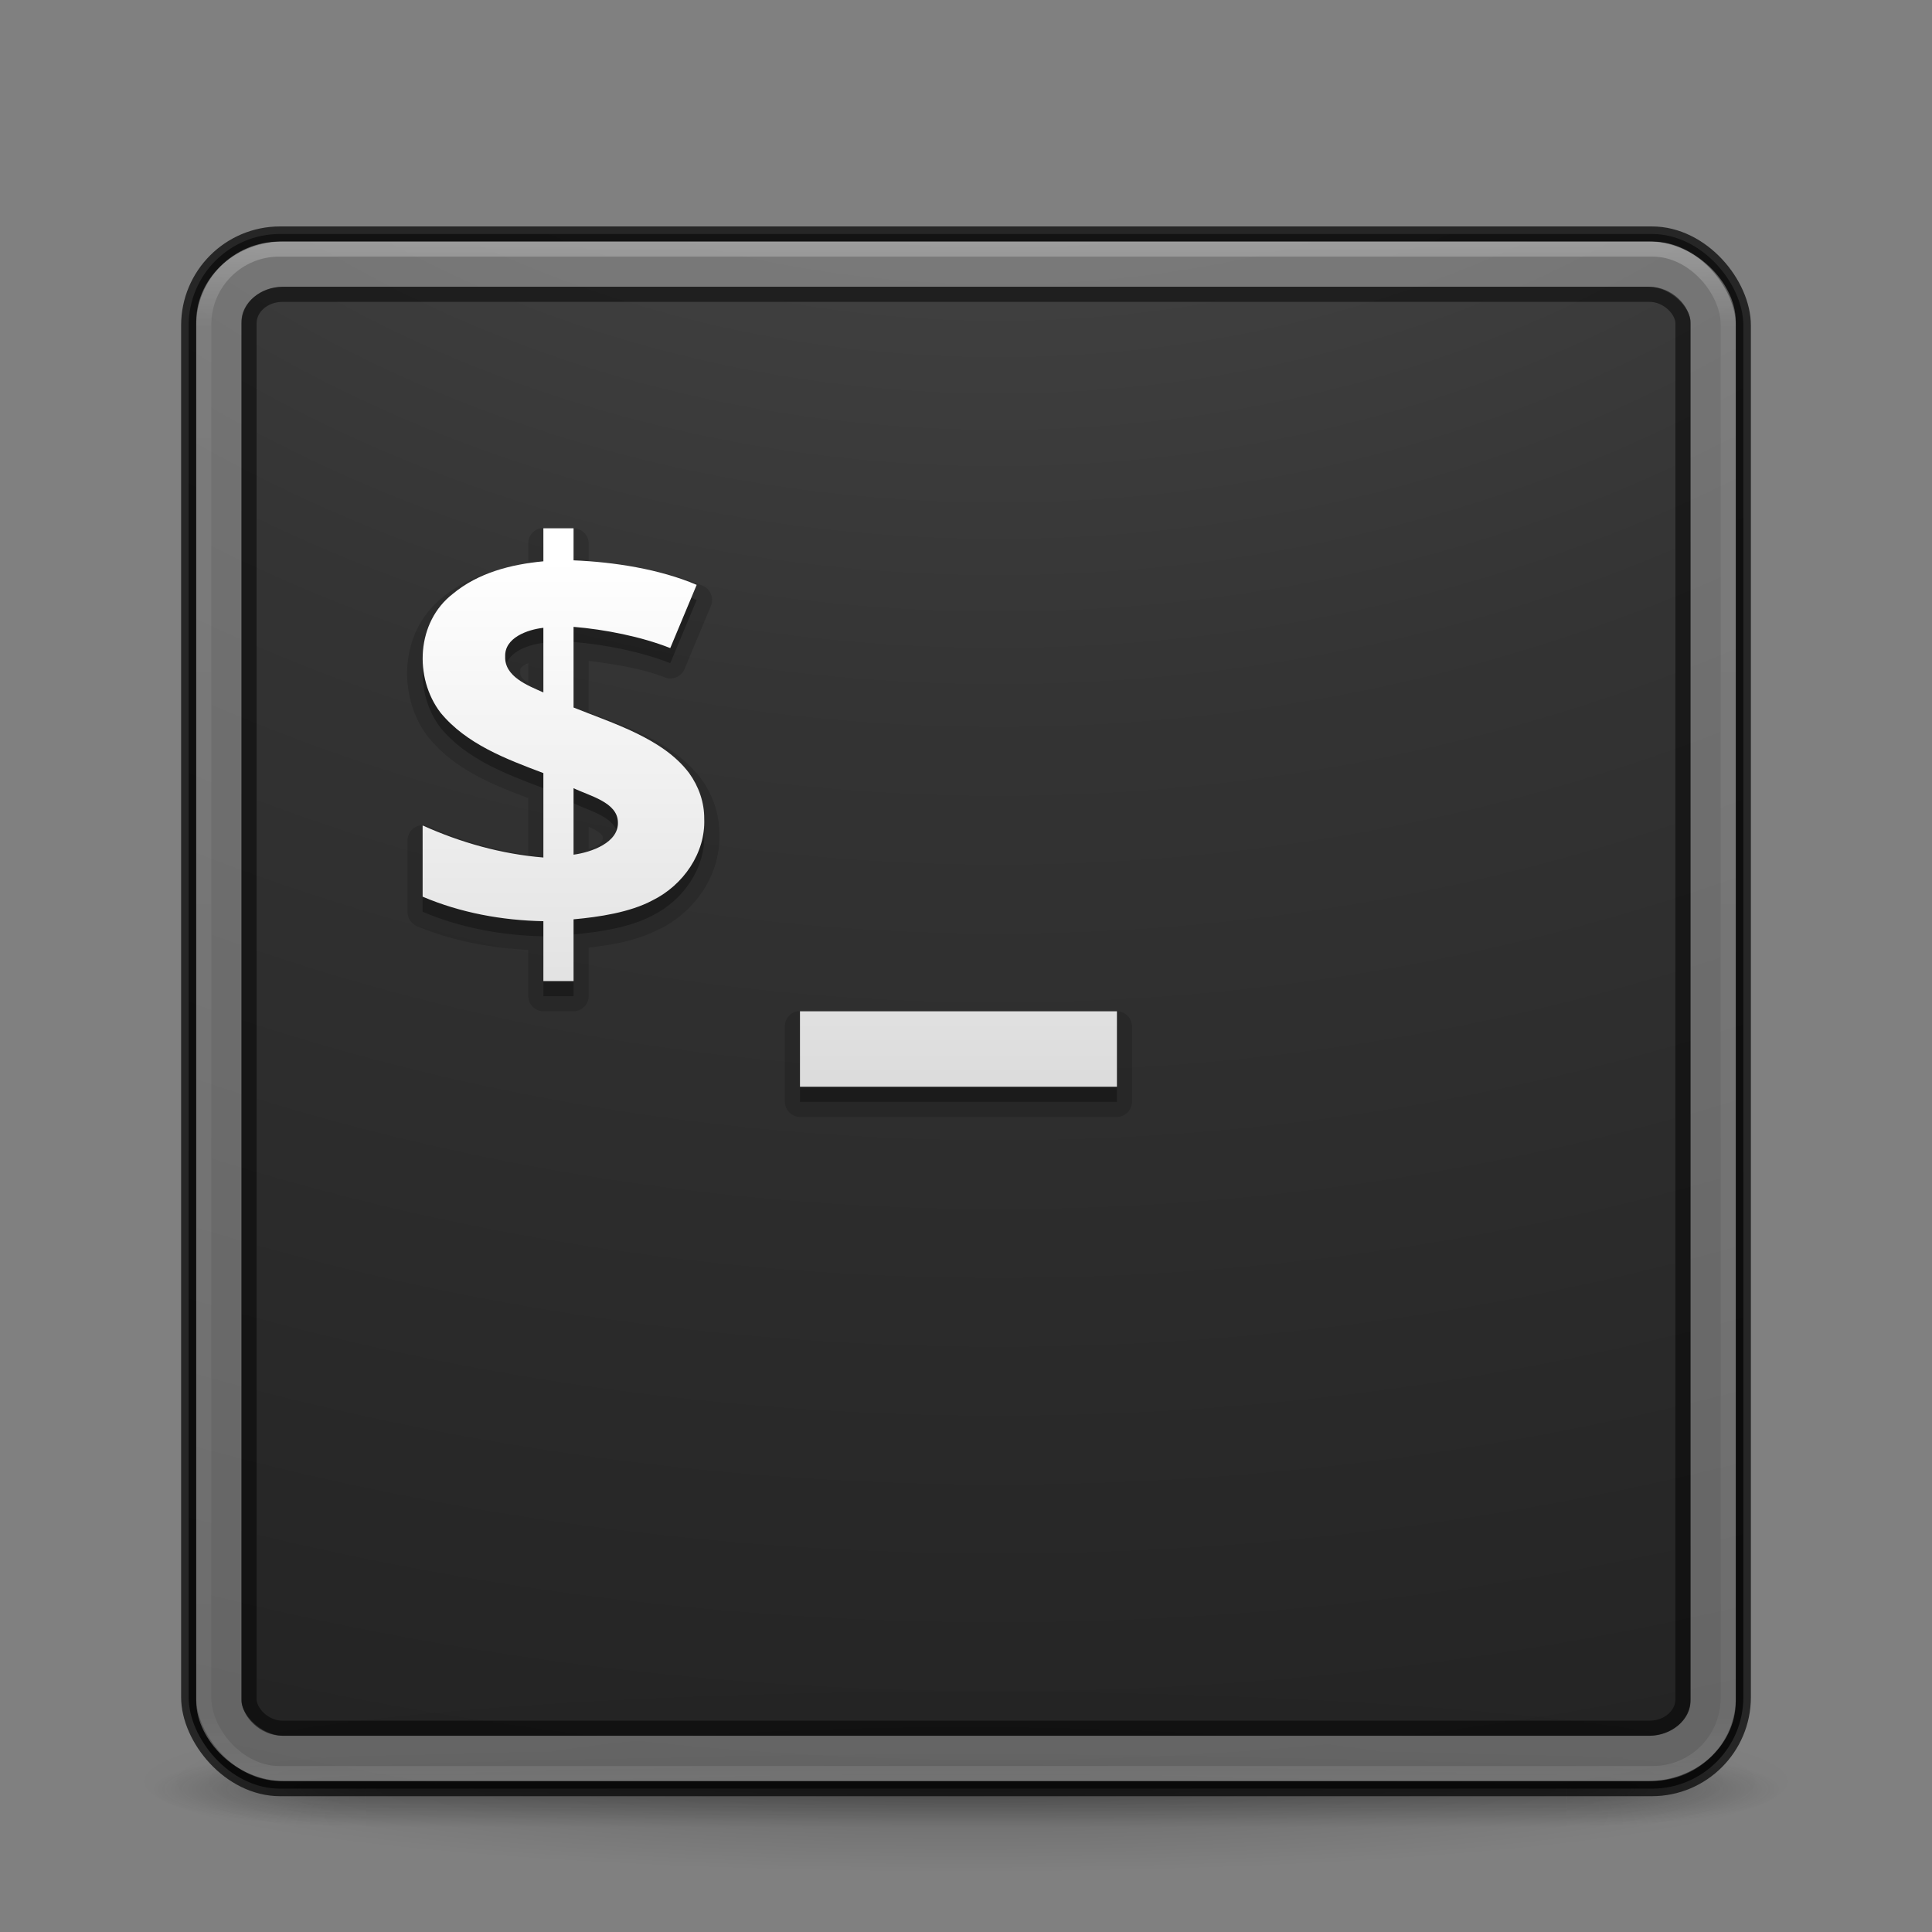 <?xml version="1.0" encoding="UTF-8" standalone="no"?>
<svg
   xmlns:dc="http://purl.org/dc/elements/1.1/"
   xmlns:cc="http://creativecommons.org/ns#"
   xmlns:rdf="http://www.w3.org/1999/02/22-rdf-syntax-ns#"
   xmlns:svg="http://www.w3.org/2000/svg"
   xmlns="http://www.w3.org/2000/svg"
   xmlns:xlink="http://www.w3.org/1999/xlink"
   width="128"
   height="128"
   id="svg4113"
   version="1.1">
  <rect width="100%" height="100%" fill="#808080" stroke="none"/>
  <defs
     id="defs4115">
    <linearGradient
       y2="13"
       x2="20"
       y1="26"
       x1="20"
       gradientTransform="matrix(2.638,0,0,2.638,1.378,-61.202)"
       gradientUnits="userSpaceOnUse"
       id="linearGradient4015"
       xlink:href="#linearGradient3680-6-6-6-3-7-1-9" />
    <linearGradient
       id="linearGradient3680-6-6-6-3-7-1-9">
      <stop
         offset="0"
         style="stop-color:#dcdcdc;stop-opacity:1"
         id="stop3682-4-6-1-3-7-7-1" />
      <stop
         offset="1"
         style="stop-color:#ffffff;stop-opacity:1"
         id="stop3684-8-5-8-0-2-6-7" />
    </linearGradient>
    <linearGradient
       xlink:href="#linearGradient3924"
       id="linearGradient4136"
       gradientUnits="userSpaceOnUse"
       gradientTransform="matrix(2.73,0,0,2.73,-1.514,-62.512)"
       x1="24"
       y1="5"
       x2="24"
       y2="43" />
    <linearGradient
       id="linearGradient3924">
      <stop
         offset="0"
         style="stop-color:#ffffff;stop-opacity:1"
         id="stop3926" />
      <stop
         offset="0.063"
         style="stop-color:#ffffff;stop-opacity:0.235"
         id="stop3928" />
      <stop
         offset="0.951"
         style="stop-color:#ffffff;stop-opacity:0.157"
         id="stop3930" />
      <stop
         offset="1"
         style="stop-color:#ffffff;stop-opacity:0.392"
         id="stop3932" />
    </linearGradient>
    <radialGradient
       xlink:href="#linearGradient2867-449-88-871-390-598-476-591-434-148-57-177-8-3-3-6-4-8-8-8-5-7-8"
       id="radialGradient3936-3"
       gradientUnits="userSpaceOnUse"
       gradientTransform="matrix(0,24.14,-29.636,0,361.281,-268.727)"
       cx="7.118"
       cy="9.957"
       fx="7.118"
       fy="9.957"
       r="12.672" />
    <linearGradient
       id="linearGradient2867-449-88-871-390-598-476-591-434-148-57-177-8-3-3-6-4-8-8-8-5-7-8">
      <stop
         offset="0"
         style="stop-color:#505050;stop-opacity:1"
         id="stop3750-1-0-7-6-6-1-3-9-3-9-2" />
      <stop
         offset="0.262"
         style="stop-color:#2b2b2b;stop-opacity:1"
         id="stop3752-3-7-4-0-32-8-923-0-7-0-3" />
      <stop
         offset="0.705"
         style="stop-color:#0a0a0a;stop-opacity:1"
         id="stop3754-1-8-5-2-7-6-7-1-9-1-0" />
      <stop
         offset="1"
         style="stop-color:#000000;stop-opacity:1"
         id="stop3756-1-6-2-6-6-1-96-6-0-1-7" />
    </linearGradient>
    <radialGradient
       xlink:href="#linearGradient3688-166-749-5"
       id="radialGradient4093"
       gradientUnits="userSpaceOnUse"
       gradientTransform="matrix(2.004,0,0,1.4,27.988,-17.4)"
       cx="4.993"
       cy="43.5"
       fx="4.993"
       fy="43.5"
       r="2.5" />
    <linearGradient
       id="linearGradient3688-166-749-5">
      <stop
         offset="0"
         style="stop-color:#181818;stop-opacity:1"
         id="stop2883-0" />
      <stop
         offset="1"
         style="stop-color:#181818;stop-opacity:0"
         id="stop2885-5" />
    </linearGradient>
    <radialGradient
       xlink:href="#linearGradient3688-464-309-8"
       id="radialGradient4095"
       gradientUnits="userSpaceOnUse"
       gradientTransform="matrix(2.004,0,0,1.4,-20.012,-104.4)"
       cx="4.993"
       cy="43.5"
       fx="4.993"
       fy="43.5"
       r="2.5" />
    <linearGradient
       id="linearGradient3688-464-309-8">
      <stop
         offset="0"
         style="stop-color:#181818;stop-opacity:1"
         id="stop2889-9" />
      <stop
         offset="1"
         style="stop-color:#181818;stop-opacity:0"
         id="stop2891-4" />
    </linearGradient>
    <linearGradient
       xlink:href="#linearGradient3702-501-757-0"
       id="linearGradient4097"
       gradientUnits="userSpaceOnUse"
       x1="25.058"
       y1="47.028"
       x2="25.058"
       y2="39.999" />
    <linearGradient
       id="linearGradient3702-501-757-0">
      <stop
         offset="0"
         style="stop-color:#181818;stop-opacity:0"
         id="stop2895-0" />
      <stop
         offset="0.5"
         style="stop-color:#181818;stop-opacity:1"
         id="stop2897-2" />
      <stop
         offset="1"
         style="stop-color:#181818;stop-opacity:0"
         id="stop2899-6" />
    </linearGradient>
    <linearGradient
       id="linearGradient3811">
      <stop
         offset="0"
         style="stop-color:#000000;stop-opacity:1"
         id="stop3813" />
      <stop
         offset="1"
         style="stop-color:#000000;stop-opacity:0"
         id="stop3815" />
    </linearGradient>
    <radialGradient
       r="35.338"
       fy="93.468"
       fx="-4.029"
       cy="93.468"
       cx="-4.029"
       gradientTransform="matrix(1.556,0,0,0.17,70.27,38.132)"
       gradientUnits="userSpaceOnUse"
       id="radialGradient4111"
       xlink:href="#linearGradient3811" />
  </defs>
  <g
     id="layer1"
     transform="translate(0,64)">
    <path
       d="m 119,54.002 a 55,6 0 0 1 -110,0 55,6 0 1 1 110,0 z"
       id="path3041"
       style="opacity:0.2;color:#000000;fill:url(#radialGradient4111);fill-opacity:1;fill-rule:nonzero;stroke:none;stroke-width:1;marker:none;visibility:visible;display:inline;overflow:visible;enable-background:accumulate" />
    <g
       transform="matrix(2.7,0,0,0.556,-0.8,30.891)"
       id="g2036"
       style="display:inline">
      <g
         transform="matrix(1.053,0,0,1.286,-1.263,-13.429)"
         id="g3712"
         style="opacity:0.4">
        <rect
           width="5"
           height="7"
           x="38"
           y="40"
           id="rect2801"
           style="fill:url(#radialGradient4093);fill-opacity:1;stroke:none" />
        <rect
           width="5"
           height="7"
           x="-10"
           y="-47"
           transform="scale(-1,-1)"
           id="rect3696"
           style="fill:url(#radialGradient4095);fill-opacity:1;stroke:none" />
        <rect
           width="28"
           height="7"
           x="10"
           y="40"
           id="rect3700"
           style="fill:url(#linearGradient4097);fill-opacity:1;stroke:none" />
      </g>
    </g>
    <rect
       width="103"
       height="103"
       rx="6.055"
       ry="6.055"
       x="12.5"
       y="-48.498"
       id="rect5505-21-3"
       style="opacity:0.9;color:#000000;fill:url(#radialGradient3936-3);fill-opacity:1;fill-rule:nonzero;stroke:none;stroke-width:1;marker:none;visibility:visible;display:inline;overflow:visible;enable-background:accumulate" />
    <rect
       width="101"
       height="101"
       rx="5"
       ry="5"
       x="13.5"
       y="-47.498"
       id="rect6741-7"
       style="opacity:0.3;fill:none;stroke:url(#linearGradient4136);stroke-width:1;stroke-linecap:round;stroke-linejoin:round;stroke-miterlimit:4;stroke-opacity:1;stroke-dasharray:none;stroke-dashoffset:0" />
    <rect
       width="103"
       height="103"
       rx="6.055"
       ry="6.055"
       x="12.5"
       y="-48.498"
       id="rect5505-21-3-1"
       style="opacity:0.7;color:#000000;fill:none;stroke:#000000;stroke-width:1;stroke-linecap:round;stroke-linejoin:round;stroke-miterlimit:4;stroke-opacity:1;stroke-dasharray:none;stroke-dashoffset:0;marker:none;visibility:visible;display:inline;overflow:visible;enable-background:accumulate" />
    <path
       transform="translate(-6.25e-7,2e-6)"
       style="font-size:14.312px;font-style:normal;font-variant:normal;font-weight:bold;font-stretch:normal;line-height:125%;letter-spacing:0px;word-spacing:0px;opacity:0.15;color:#000000;fill:#000000;fill-opacity:1;fill-rule:nonzero;stroke:none;marker:none;visibility:visible;display:inline;overflow:visible;enable-background:accumulate;font-family:Open Sans;-inkscape-font-specification:Open Sans Bold"
       id="path4054"
       d="M 35.812,-29 A 1.015,1.015 0 0 0 35,-28 l 0,1.375 c -1.97,0.281 -3.978,0.803 -5.625,2.156 -0.012,0.009 -0.019,0.022 -0.031,0.031 -2.872,2.254 -3.067,6.534 -0.969,9.281 a 1.015,1.015 0 0 0 0.031,0.031 c 1.771,2.148 4.277,3.121 6.594,4 l 0,3.75 C 32.737,-7.681 30.497,-8.307 28.406,-9.25 A 1.015,1.015 0 0 0 27,-8.312 l 0,4.719 a 1.015,1.015 0 0 0 0.594,0.938 C 29.952,-1.656 32.472,-1.207 35,-1.062 L 35,2 a 1.015,1.015 0 0 0 1,1 l 2,0 a 1.015,1.015 0 0 0 1,-1 l 0,-3.219 c 1.535,-0.176 3.208,-0.453 4.656,-1.219 0.008,-0.004 0.023,0.004 0.031,0 2.382,-1.18 4.065,-3.623 3.969,-6.312 8.2e-5,-0.011 -2.3e-5,-0.021 0,-0.031 0.003,-1.305 -0.437,-2.547 -1.188,-3.594 C 44.601,-14.868 41.469,-15.866 39,-16.812 l 0,-3.406 c 1.709,0.222 3.573,0.516 5.031,1.094 a 1.015,1.015 0 0 0 1.312,-0.531 l 1.75,-4.188 A 1.015,1.015 0 0 0 46.562,-25.188 C 44.233,-26.185 41.51,-26.607 39,-26.781 L 39,-28 a 1.015,1.015 0 0 0 -1,-1 l -2,0 a 1.015,1.015 0 0 0 -0.188,0 z M 35,-20.062 35,-18.75 c -0.026,-0.018 -0.07,-0.045 -0.094,-0.062 -0.362,-0.265 -0.447,-0.393 -0.438,-0.656 a 1.015,1.015 0 0 0 0,-0.062 c -0.008,-0.206 0.057,-0.277 0.375,-0.469 0.04,-0.024 0.11,-0.04 0.156,-0.062 z m 4,10.844 c 0.105,0.048 0.253,0.106 0.344,0.156 0.236,0.131 0.423,0.252 0.5,0.344 0.077,0.092 0.092,0.126 0.094,0.219 0.009,0.215 -0.112,0.378 -0.531,0.625 -0.111,0.065 -0.27,0.069 -0.406,0.125 l 0,-1.469 z M 52.812,3 A 1.015,1.015 0 0 0 52,4 l 0,5 a 1.015,1.015 0 0 0 1,1 l 21,0 A 1.015,1.015 0 0 0 75,9 L 75,4 A 1.015,1.015 0 0 0 74,3 L 53,3 a 1.015,1.015 0 0 0 -0.188,0 z" />
    <path
       style="font-size:14.312px;font-style:normal;font-variant:normal;font-weight:bold;font-stretch:normal;line-height:125%;letter-spacing:0px;word-spacing:0px;opacity:0.3;color:#000000;fill:#000000;fill-opacity:1;fill-rule:nonzero;stroke:none;marker:none;visibility:visible;display:inline;overflow:visible;enable-background:accumulate;font-family:Open Sans;-inkscape-font-specification:Open Sans Bold"
       d="m 36,-28 0,2.188 c -2.165,0.207 -4.319,0.76 -6,2.156 -2.413,1.865 -2.585,5.554 -0.812,7.875 1.714,2.08 4.324,3.06 6.812,4 l 0,5.594 c -2.774,-0.227 -5.479,-0.988 -8,-2.125 l 0,4.719 c 2.523,1.071 5.257,1.571 8,1.625 l 0,3.969 2,0 0,-4.094 c 1.679,-0.151 3.732,-0.457 5.219,-1.25 2.065,-1.014 3.529,-3.162 3.438,-5.406 0.008,-1.085 -0.355,-2.132 -1,-3.031 C 43.932,-14.082 40.601,-15.076 38,-16.125 l 0,-5.344 c 2.062,0.168 4.493,0.648 6.406,1.406 l 1.75,-4.188 c -2.443,-1.047 -5.492,-1.516 -8.156,-1.625 l 0,-2.125 -2,0 z m 0,6.594 0,4.281 c -1.05,-0.462 -2.579,-1.056 -2.531,-2.375 -0.049,-1.245 1.468,-1.787 2.531,-1.906 z m 2,10.625 c 1.041,0.508 2.914,0.926 2.938,2.25 0.06,1.352 -1.758,1.999 -2.938,2.156 l 0,-4.406 z m 15,14.781 0,5 21,0 0,-5 -21,0 z"
       id="path3985" />
    <path
       style="font-size:14.312px;font-style:normal;font-variant:normal;font-weight:bold;font-stretch:normal;line-height:125%;letter-spacing:0px;word-spacing:0px;color:#000000;fill:url(#linearGradient4015);fill-opacity:1;fill-rule:nonzero;stroke:none;marker:none;visibility:visible;display:inline;overflow:visible;enable-background:accumulate;font-family:Open Sans;-inkscape-font-specification:Open Sans Bold"
       d="m 36,-29 0,2.188 c -2.165,0.207 -4.319,0.76 -6,2.156 -2.413,1.865 -2.585,5.554 -0.812,7.875 1.714,2.08 4.324,3.06 6.812,4 l 0,5.594 c -2.774,-0.227 -5.479,-0.988 -8,-2.125 l 0,4.719 c 2.523,1.071 5.257,1.571 8,1.625 l 0,3.969 2,0 0,-4.094 c 1.679,-0.151 3.732,-0.457 5.219,-1.25 2.065,-1.014 3.529,-3.162 3.438,-5.406 0.008,-1.085 -0.355,-2.132 -1,-3.031 C 43.932,-15.082 40.601,-16.076 38,-17.125 l 0,-5.344 c 2.062,0.168 4.493,0.648 6.406,1.406 l 1.75,-4.188 c -2.443,-1.047 -5.492,-1.516 -8.156,-1.625 l 0,-2.125 -2,0 z m 0,6.594 0,4.281 c -1.05,-0.462 -2.579,-1.056 -2.531,-2.375 -0.049,-1.245 1.468,-1.787 2.531,-1.906 z m 2,10.625 c 1.041,0.508 2.914,0.926 2.938,2.25 0.06,1.352 -1.758,1.999 -2.938,2.156 l 0,-4.406 z m 15,14.781 0,5 21,0 0,-5 -21,0 z"
       id="path3985-0" />
    <rect
       style="opacity:0.3;fill:none;stroke:#ffffff;stroke-width:3;stroke-linecap:round;stroke-linejoin:round;stroke-miterlimit:4;stroke-opacity:1;stroke-dasharray:none;stroke-dashoffset:0"
       id="rect3027"
       y="-46.5"
       x="14.5"
       ry="3.808"
       rx="4.322"
       height="99"
       width="99" />
    <rect
       width="95"
       height="95"
       rx="2.219"
       ry="1.919"
       x="16.5"
       y="-44.5"
       id="rect3799"
       style="opacity:0.5;fill:none;stroke:#000000;stroke-width:1;stroke-linecap:round;stroke-linejoin:round;stroke-miterlimit:4;stroke-opacity:1;stroke-dasharray:none;stroke-dashoffset:0" />
  </g>
</svg>

